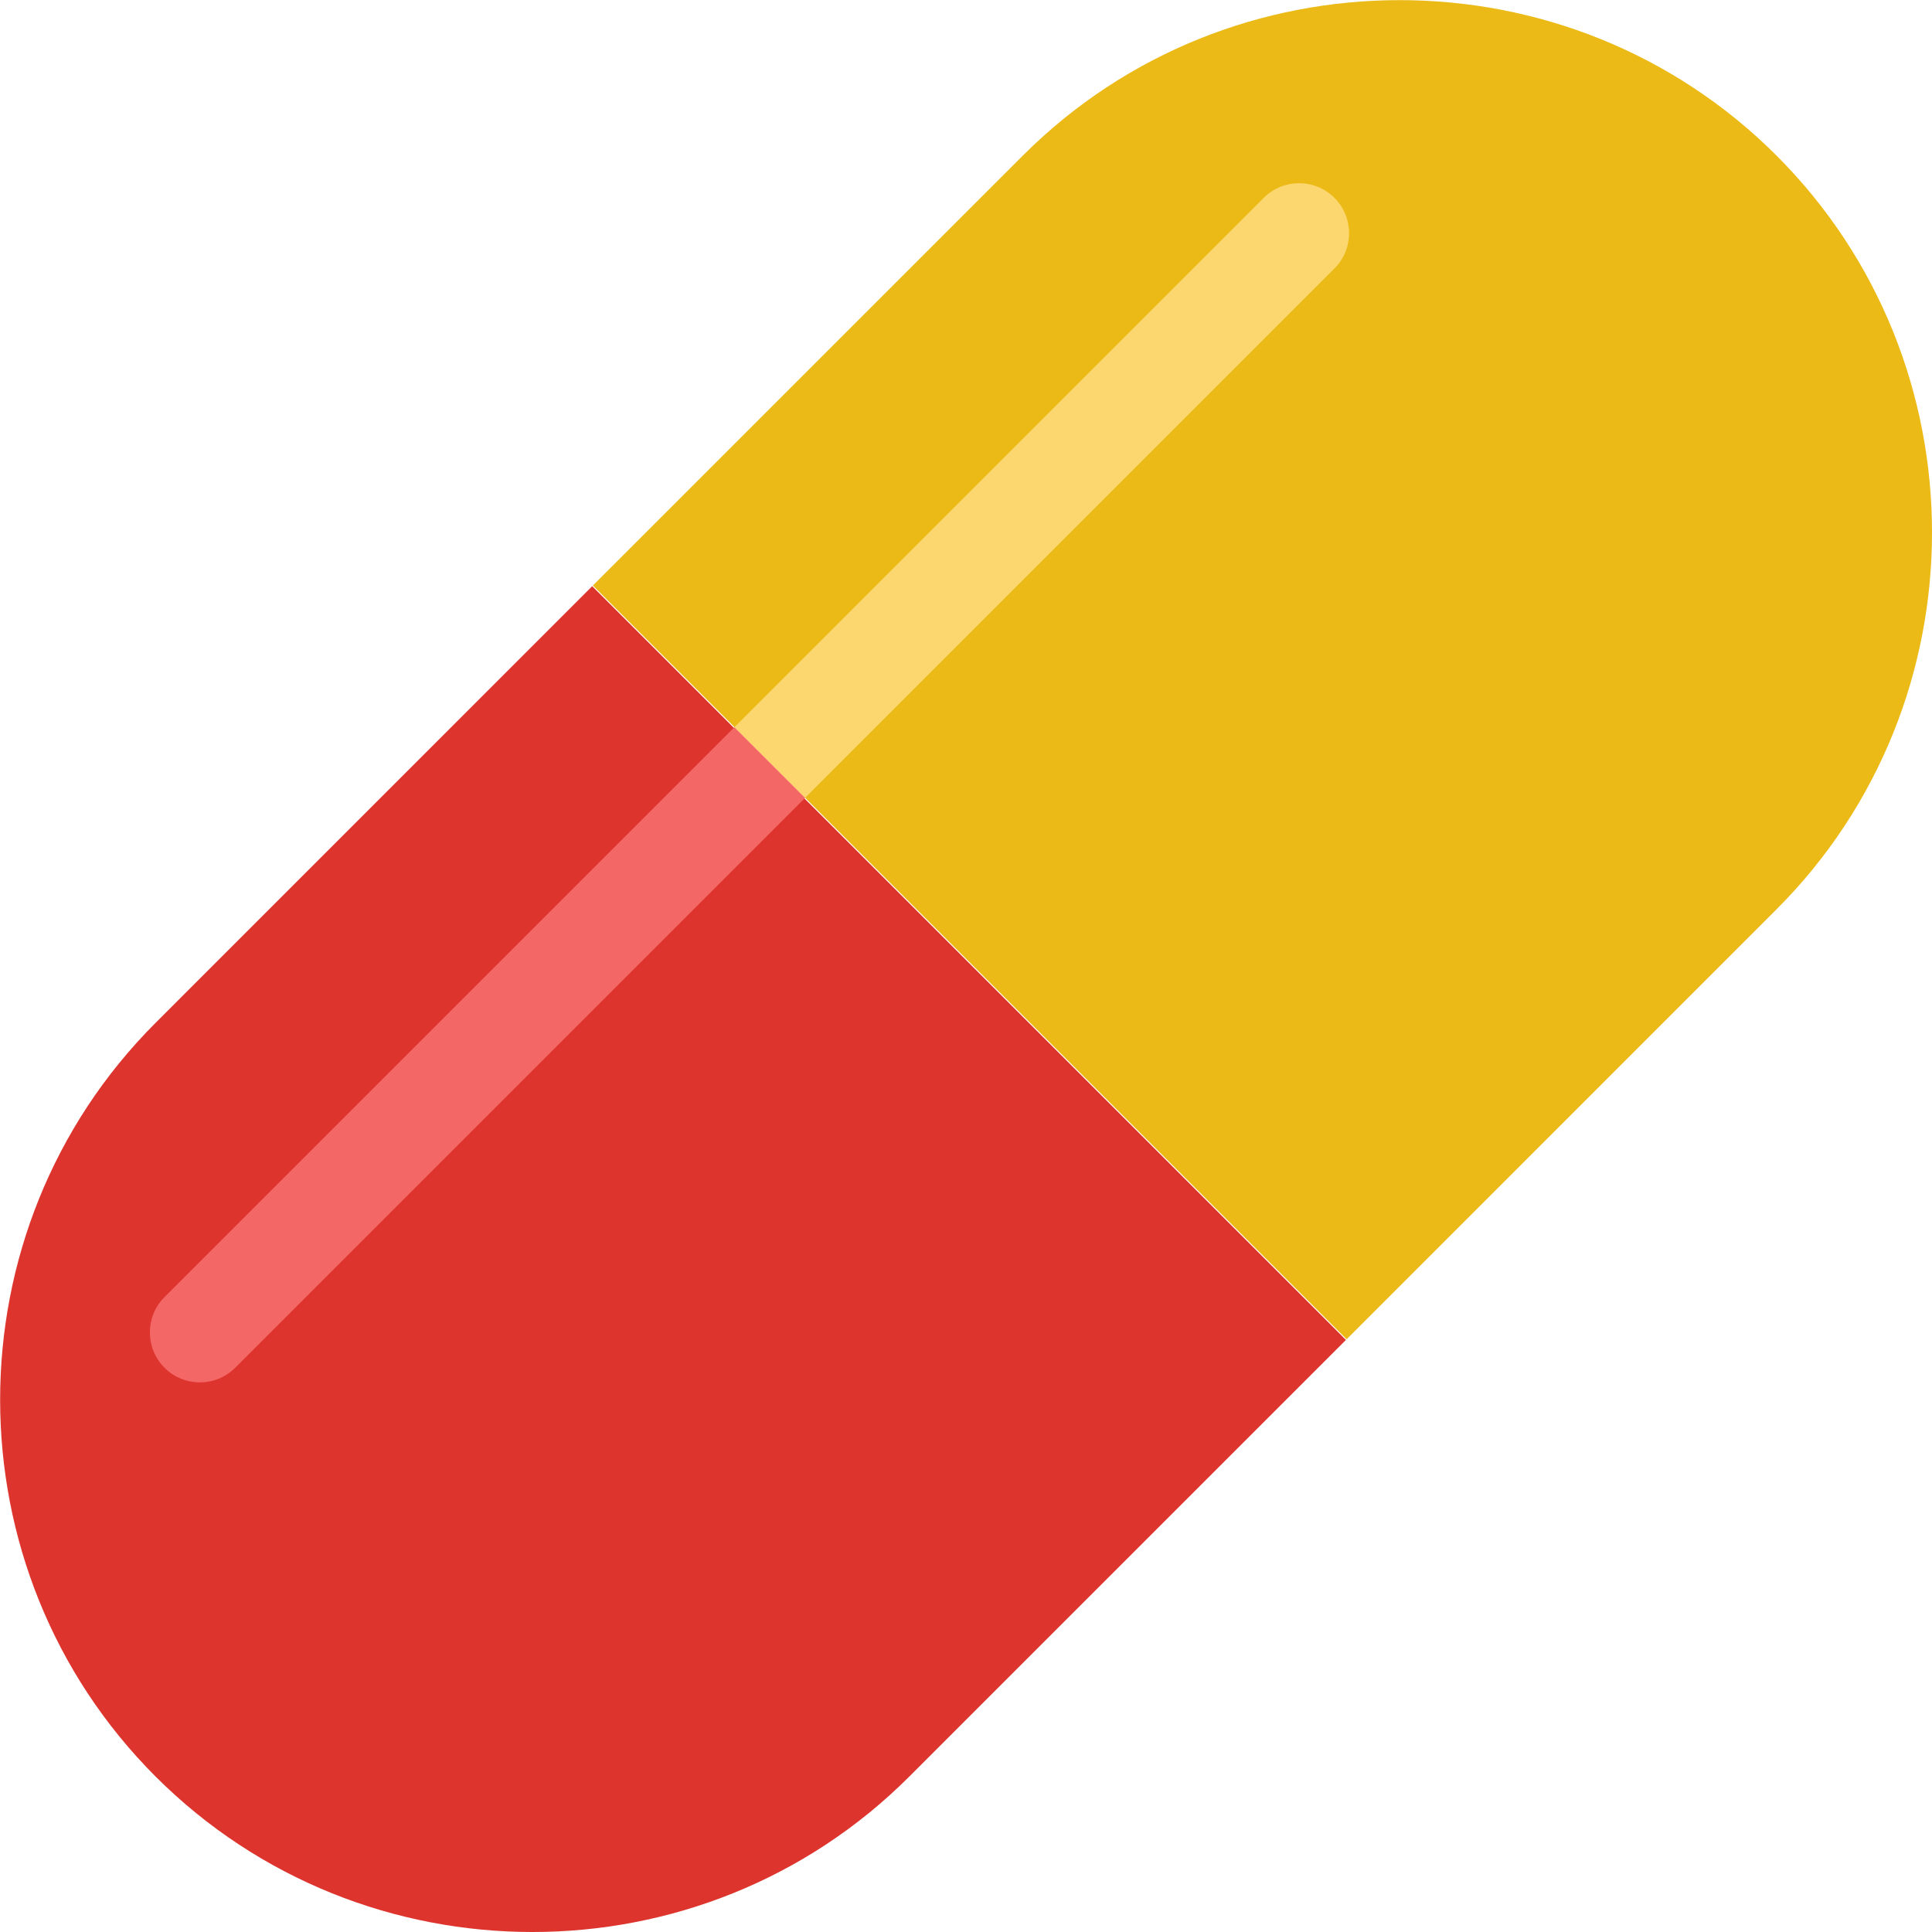 <?xml version="1.0" encoding="UTF-8" standalone="no"?>
<svg width="58px" height="58px" viewBox="0 0 58 58" version="1.1" xmlns="http://www.w3.org/2000/svg" xmlns:xlink="http://www.w3.org/1999/xlink" xmlns:sketch="http://www.bohemiancoding.com/sketch/ns">
    <!-- Generator: Sketch 3.2.2 (9983) - http://www.bohemiancoding.com/sketch -->
    <title>170 - Capsuled Pill (Flat)</title>
    <desc>Created with Sketch.</desc>
    <defs></defs>
    <g id="Page-1" stroke="none" stroke-width="1" fill="none" fill-rule="evenodd" sketch:type="MSPage">
        <g id="170---Capsuled-Pill-(Flat)" sketch:type="MSLayerGroup">
            <path d="M17.778,17.598 L4.671,30.706 C-1.552,36.928 -1.552,47.111 4.671,53.333 C10.893,59.556 21.076,59.556 27.298,53.333 L40.406,40.226 L17.778,17.598" id="Fill-109" fill="#DD342E" sketch:type="MSShapeGroup"></path>
            <path d="M40.426,40.206 L53.333,27.298 C59.556,21.076 59.556,10.893 53.333,4.671 C47.11,-1.552 36.928,-1.552 30.706,4.671 L17.798,17.578 L40.426,40.206" id="Fill-2512" fill="#ECBA16" sketch:type="MSShapeGroup"></path>
            <path d="M22.049,21.829 L4.939,38.939 C4.353,39.525 4.353,40.475 4.939,41.061 C5.232,41.354 5.616,41.5 6,41.5 C6.384,41.5 6.768,41.354 7.06,41.061 L24.171,23.95 L22.049,21.829" id="Fill-2513" fill="#F46767" sketch:type="MSShapeGroup"></path>
            <path d="M24.169,23.952 L40.06,8.061 C40.646,7.475 40.646,6.525 40.06,5.939 C39.475,5.354 38.525,5.354 37.939,5.939 L22.048,21.831 L24.169,23.952" id="Fill-2514" fill="#FCD770" sketch:type="MSShapeGroup"></path>
        </g>
    </g>
</svg>